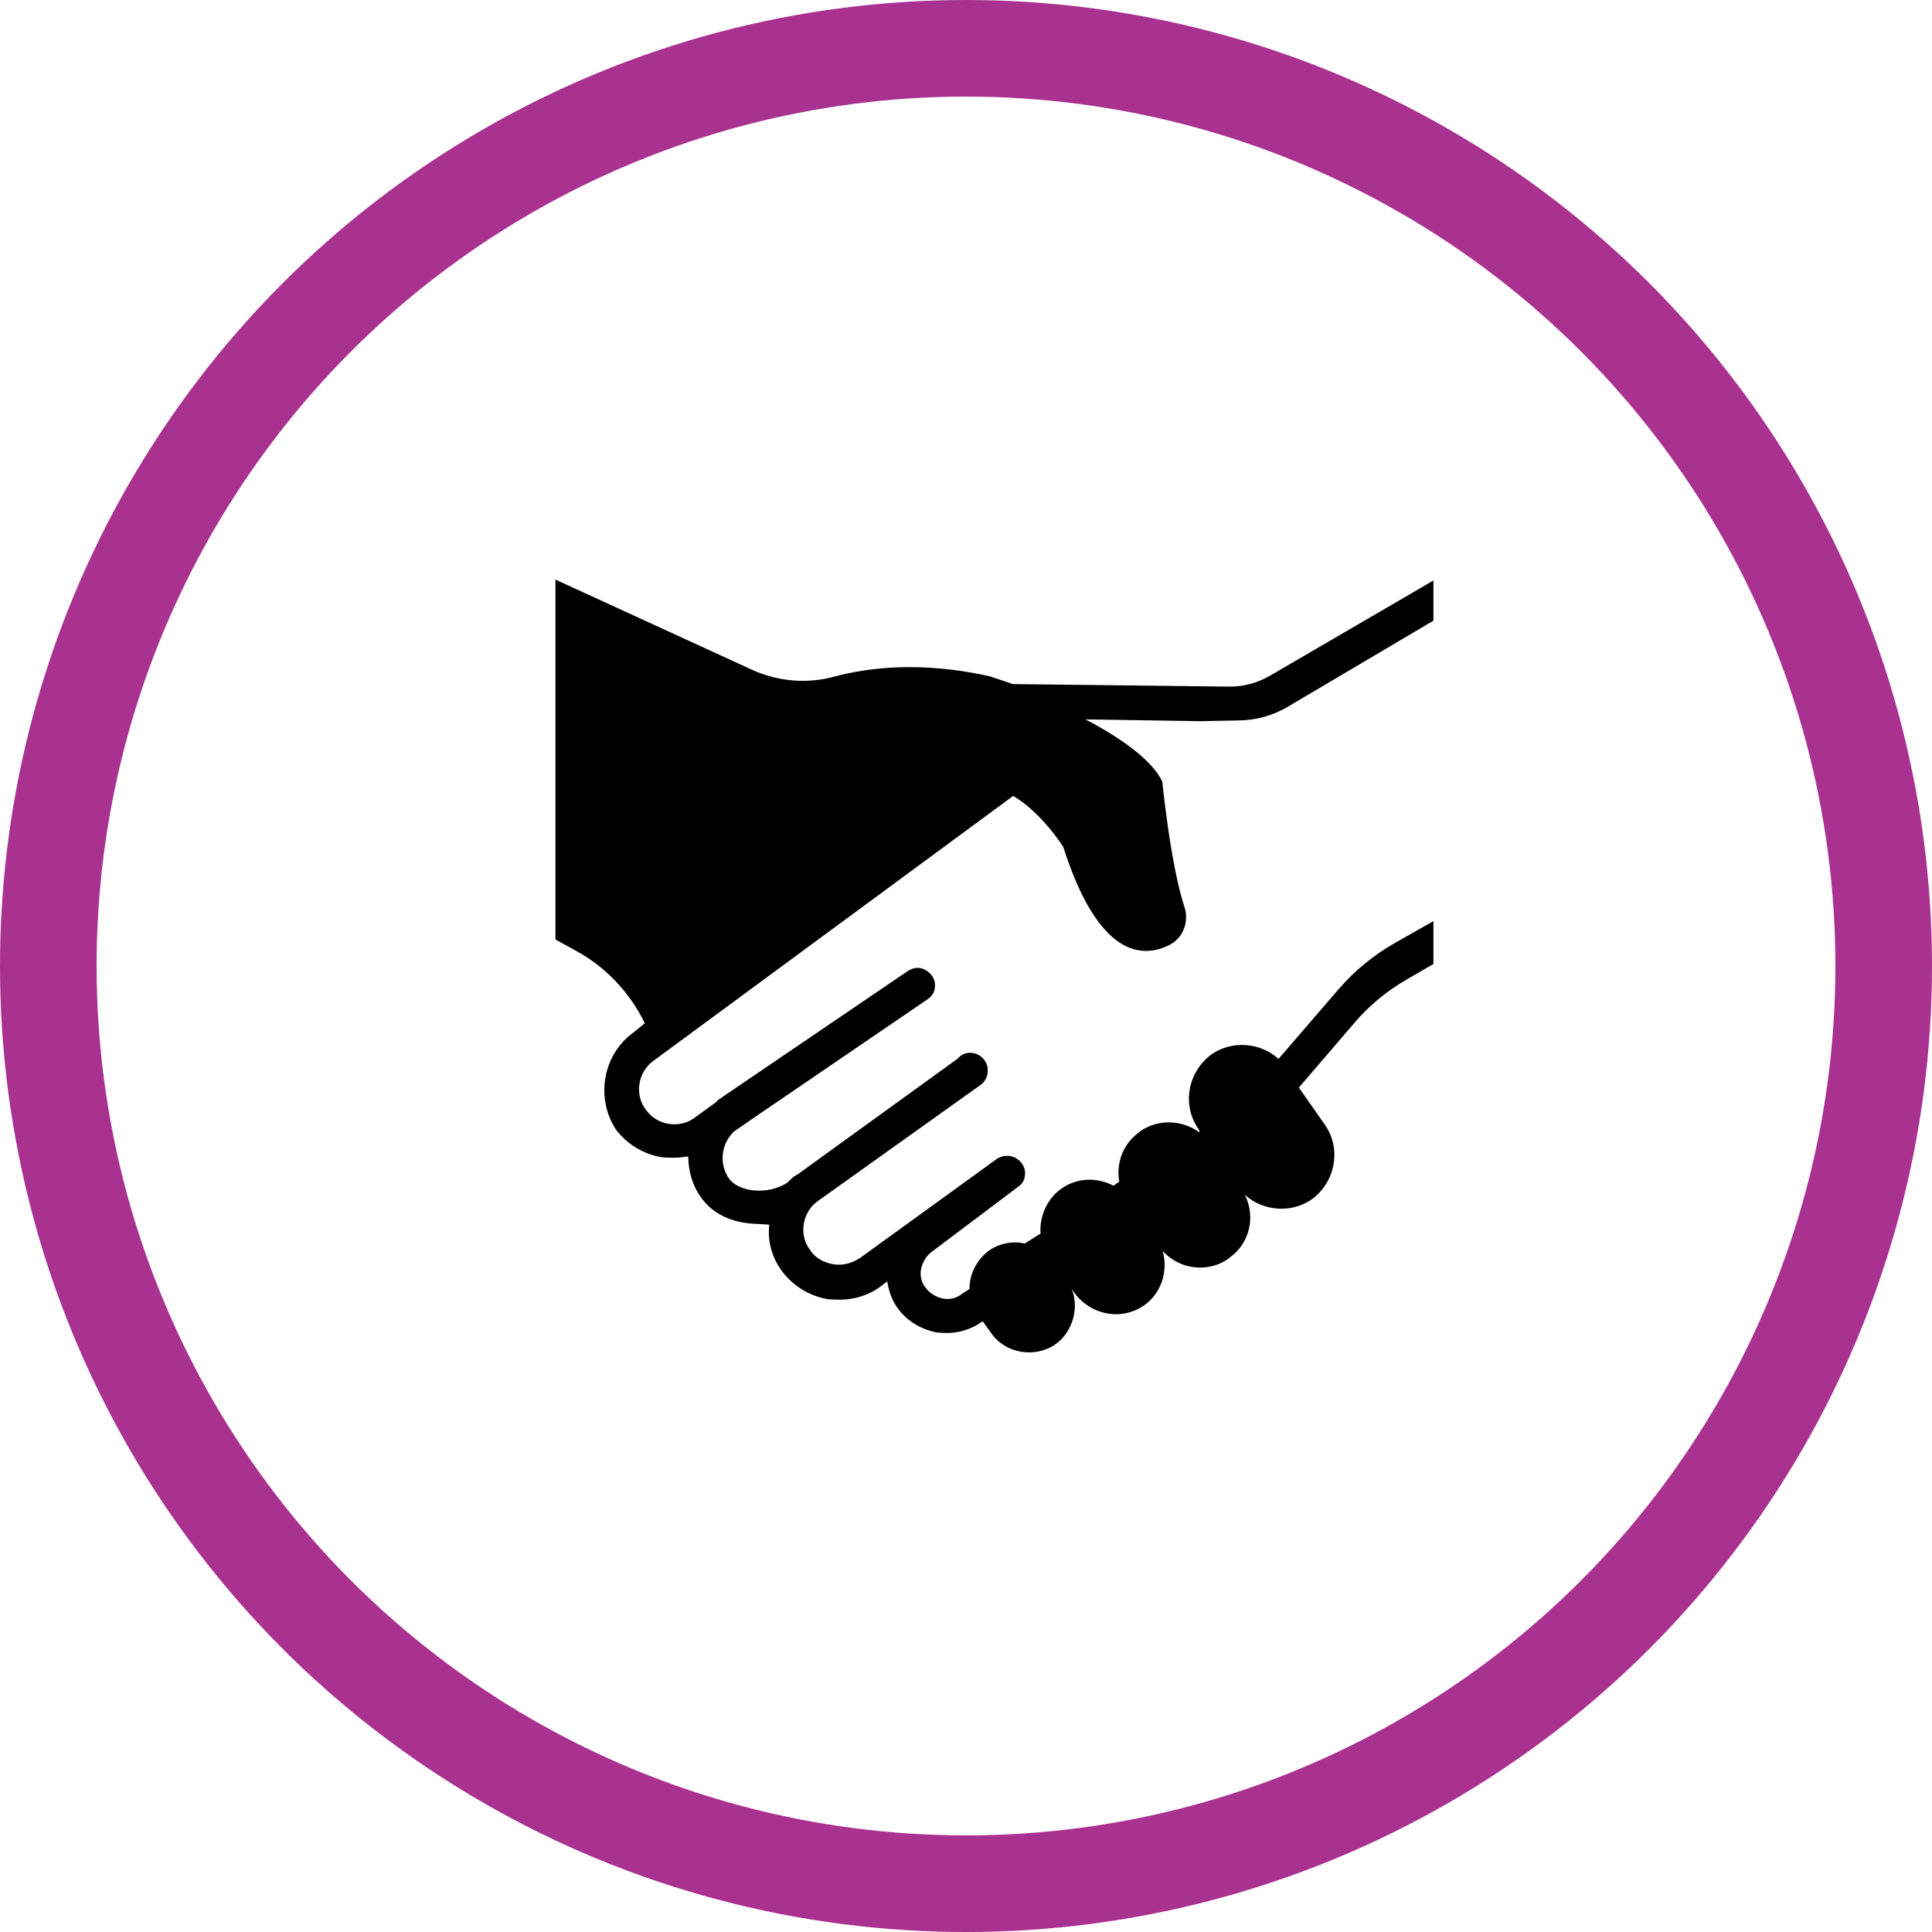 <?xml version="1.0" encoding="UTF-8"?>
<svg width="80px" height="80px" viewBox="0 0 80 80" version="1.1" xmlns="http://www.w3.org/2000/svg" xmlns:xlink="http://www.w3.org/1999/xlink">
    <!-- Generator: Sketch 61.1 (89650) - https://sketch.com -->
    <title>Community - Fuschia</title>
    <desc>Created with Sketch.</desc>
    <g id="Blackboard-Icons-★" stroke="none" stroke-width="1" fill="none" fill-rule="evenodd">
        <g id="Icons---Stroke" transform="translate(-1084, -399)">
            <g id="AAP/Hopkins-Community-Icons" transform="translate(48, 399)">
                <g id="Community---Fuschia" transform="translate(1036, 0)">
                    <circle id="Oval" stroke="#A93190" stroke-width="4" cx="40" cy="40" r="38"></circle>
                    <path d="M51.239,29.833 C51.978,29.833 52.701,29.639 53.335,29.259 L59.355,25.701 L59.355,24.037 L52.582,27.983 C52.067,28.281 51.485,28.438 50.896,28.431 L41.931,28.326 C41.483,28.162 41.125,28.058 40.991,28.005 C38.186,27.379 35.993,27.625 34.502,28.028 C33.383,28.326 32.189,28.214 31.13,27.729 L23,24 L23,38.903 L23.843,39.365 C25.088,40.044 26.081,41.096 26.7,42.371 L26.222,42.759 C24.939,43.691 24.663,45.496 25.506,46.772 C25.976,47.391 26.64,47.786 27.401,47.921 C27.49,47.928 27.624,47.936 27.721,47.936 C27.997,47.95 28.266,47.921 28.497,47.883 C28.512,48.525 28.661,49.077 29.042,49.599 C29.549,50.307 30.354,50.628 31.22,50.673 C31.443,50.688 31.675,50.695 31.854,50.71 C31.772,51.389 31.966,52.083 32.391,52.65 C32.861,53.269 33.524,53.664 34.285,53.798 C34.375,53.806 34.509,53.813 34.606,53.813 C35.285,53.85 35.934,53.656 36.456,53.276 L36.739,53.06 C36.806,53.47 36.926,53.843 37.179,54.179 C37.56,54.701 38.134,55.051 38.813,55.178 C38.902,55.186 38.992,55.186 39.089,55.193 C39.633,55.223 40.185,55.066 40.663,54.731 L40.707,54.731 L41.043,55.2 C41.632,56.051 42.856,56.252 43.706,55.663 C44.414,55.156 44.698,54.164 44.377,53.373 L44.437,53.463 C44.996,54.29 46.055,54.648 46.98,54.268 C48.002,53.85 48.412,52.746 48.144,51.799 C48.83,52.567 50.009,52.717 50.859,52.127 L50.904,52.083 C51.754,51.493 52,50.367 51.545,49.472 C52.284,50.151 53.462,50.255 54.312,49.666 C55.304,48.942 55.565,47.548 54.842,46.548 L53.783,45.034 L56.088,42.349 C56.692,41.64 57.415,41.044 58.221,40.574 L59.355,39.917 L59.355,38.142 L57.788,39.03 C56.893,39.537 56.088,40.193 55.416,40.976 L52.94,43.848 C52.201,43.169 51.023,43.065 50.173,43.654 C49.181,44.378 48.92,45.772 49.643,46.772 L49.68,46.869 L49.636,46.869 C48.934,46.377 47.98,46.324 47.226,46.832 L47.182,46.876 C46.518,47.339 46.205,48.144 46.346,48.928 L46.108,49.099 C45.444,48.749 44.623,48.749 43.959,49.211 C43.348,49.636 43.035,50.389 43.087,51.076 L42.43,51.493 C41.938,51.374 41.386,51.486 40.961,51.777 C40.439,52.157 40.133,52.784 40.148,53.373 L39.82,53.582 C39.626,53.753 39.305,53.828 39.037,53.768 C38.768,53.709 38.5,53.56 38.328,53.321 C38.156,53.127 38.082,52.806 38.142,52.538 C38.201,52.269 38.35,52.001 38.589,51.829 L42.147,49.151 C42.333,49.025 42.438,48.845 42.445,48.622 C42.468,48.211 42.117,47.861 41.714,47.861 C41.558,47.861 41.431,47.898 41.297,47.973 L35.613,52.09 C35.285,52.299 34.912,52.418 34.509,52.351 C34.106,52.284 33.748,52.083 33.539,51.754 C33.069,51.135 33.211,50.188 33.875,49.726 L40.648,44.892 C40.797,44.758 40.901,44.572 40.901,44.325 C40.909,43.938 40.588,43.609 40.2,43.594 C39.976,43.587 39.797,43.669 39.648,43.841 L33.017,48.637 C32.831,48.719 32.734,48.853 32.592,48.98 C31.794,49.487 30.616,49.375 30.19,48.808 C29.765,48.197 29.855,47.376 30.384,46.861 L31.048,46.399 L38.417,41.372 C38.604,41.245 38.708,41.066 38.716,40.842 C38.731,40.596 38.611,40.365 38.41,40.223 C38.149,40.037 37.888,40.029 37.612,40.193 L29.72,45.556 C29.668,45.646 29.579,45.683 29.527,45.728 L28.766,46.28 C28.147,46.75 27.199,46.608 26.737,45.944 C26.267,45.325 26.409,44.378 27.073,43.915 L41.953,32.958 C43.146,33.659 44.027,35.069 44.027,35.069 C45.488,39.649 47.308,39.686 48.412,39.134 C48.987,38.851 49.248,38.172 49.046,37.56 C48.465,35.792 48.129,32.369 48.129,32.369 C47.719,31.481 46.406,30.549 44.944,29.788 L49.725,29.863 L51.239,29.833 Z" id="Path" fill="#000000" fill-rule="nonzero"></path>
                </g>
            </g>
        </g>
    </g>
</svg>